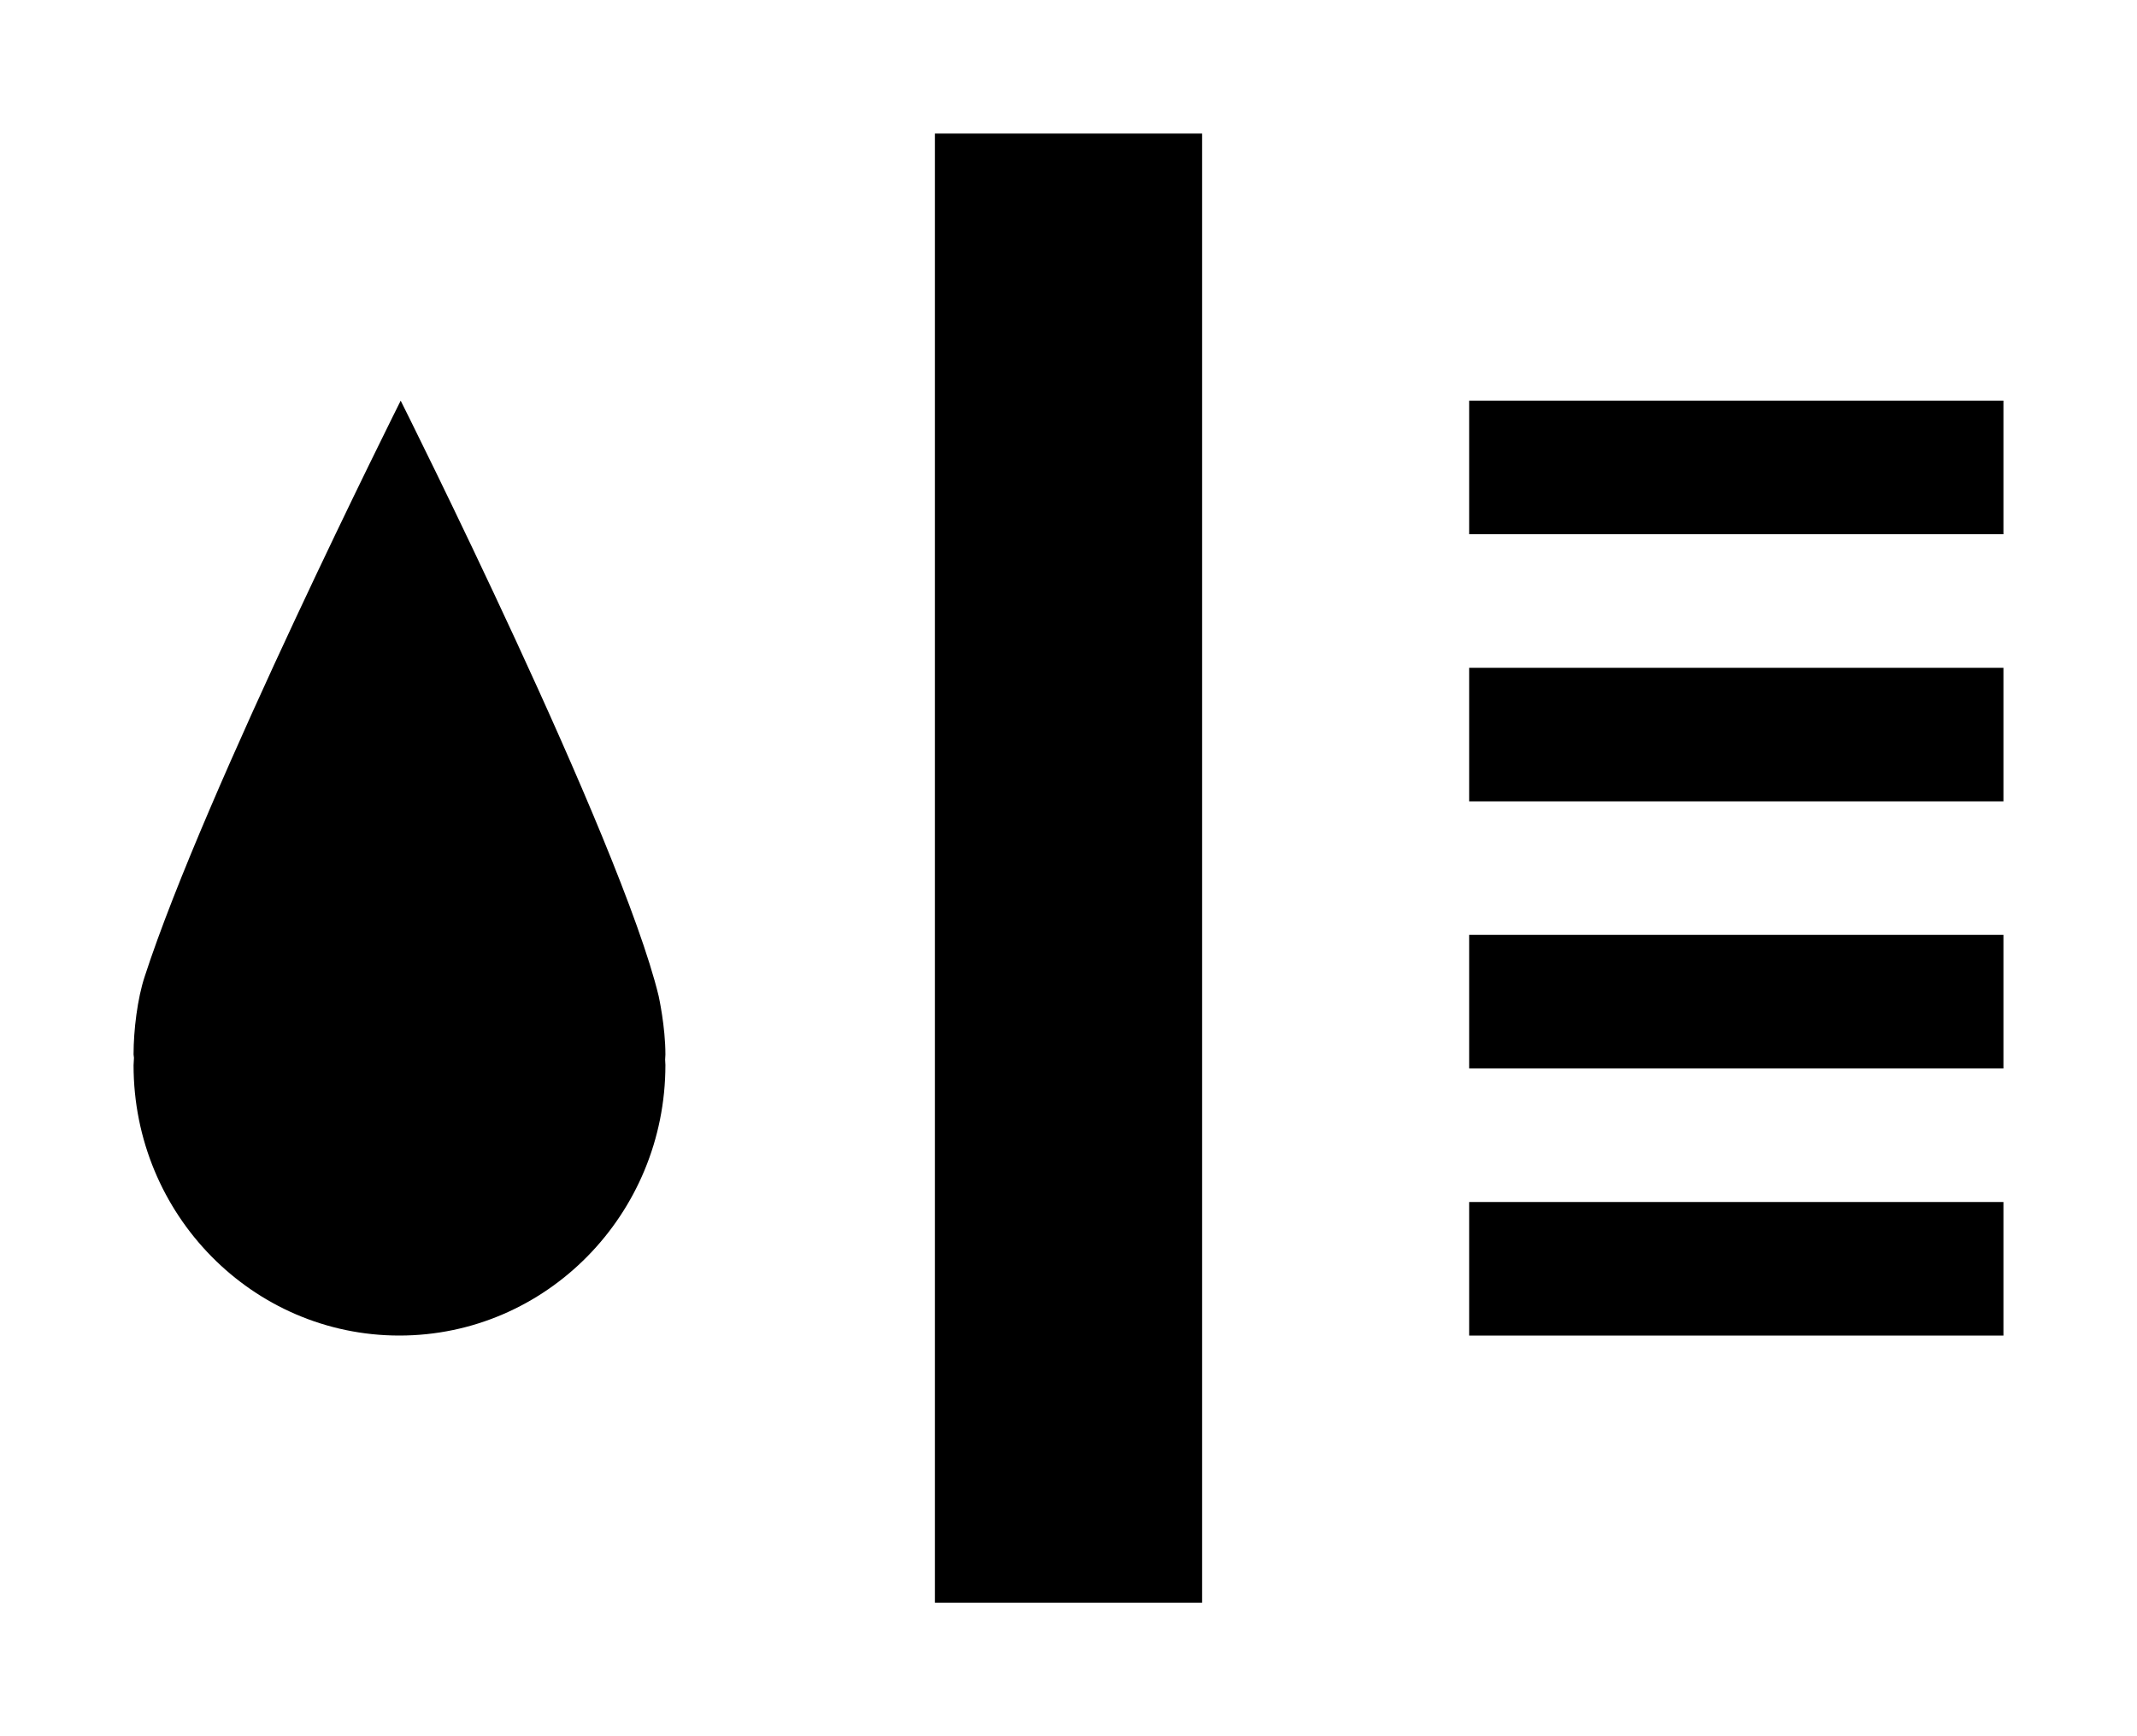 <svg xmlns="http://www.w3.org/2000/svg" viewBox="0 0 16 13">
  <path fill="currentColor" d="M11 3v1h4V3h-4zm0 7h4V9h-4v1zm0-2h4V7h-4v1zm0-2h4V5h-4v1zm-4 6h2V1H7v11zM4.932 7.46C4.65 6.29 3 3 3 3S1.53 5.933 1.083 7.313c-.054.163-.083.4-.083.582l.003.026L1 7.976C1 9.095 1.892 10 2.99 10c1.1 0 1.992-.907 1.992-2.026l-.002-.04.002-.038c0-.21-.05-.435-.05-.435z"/>
</svg>
